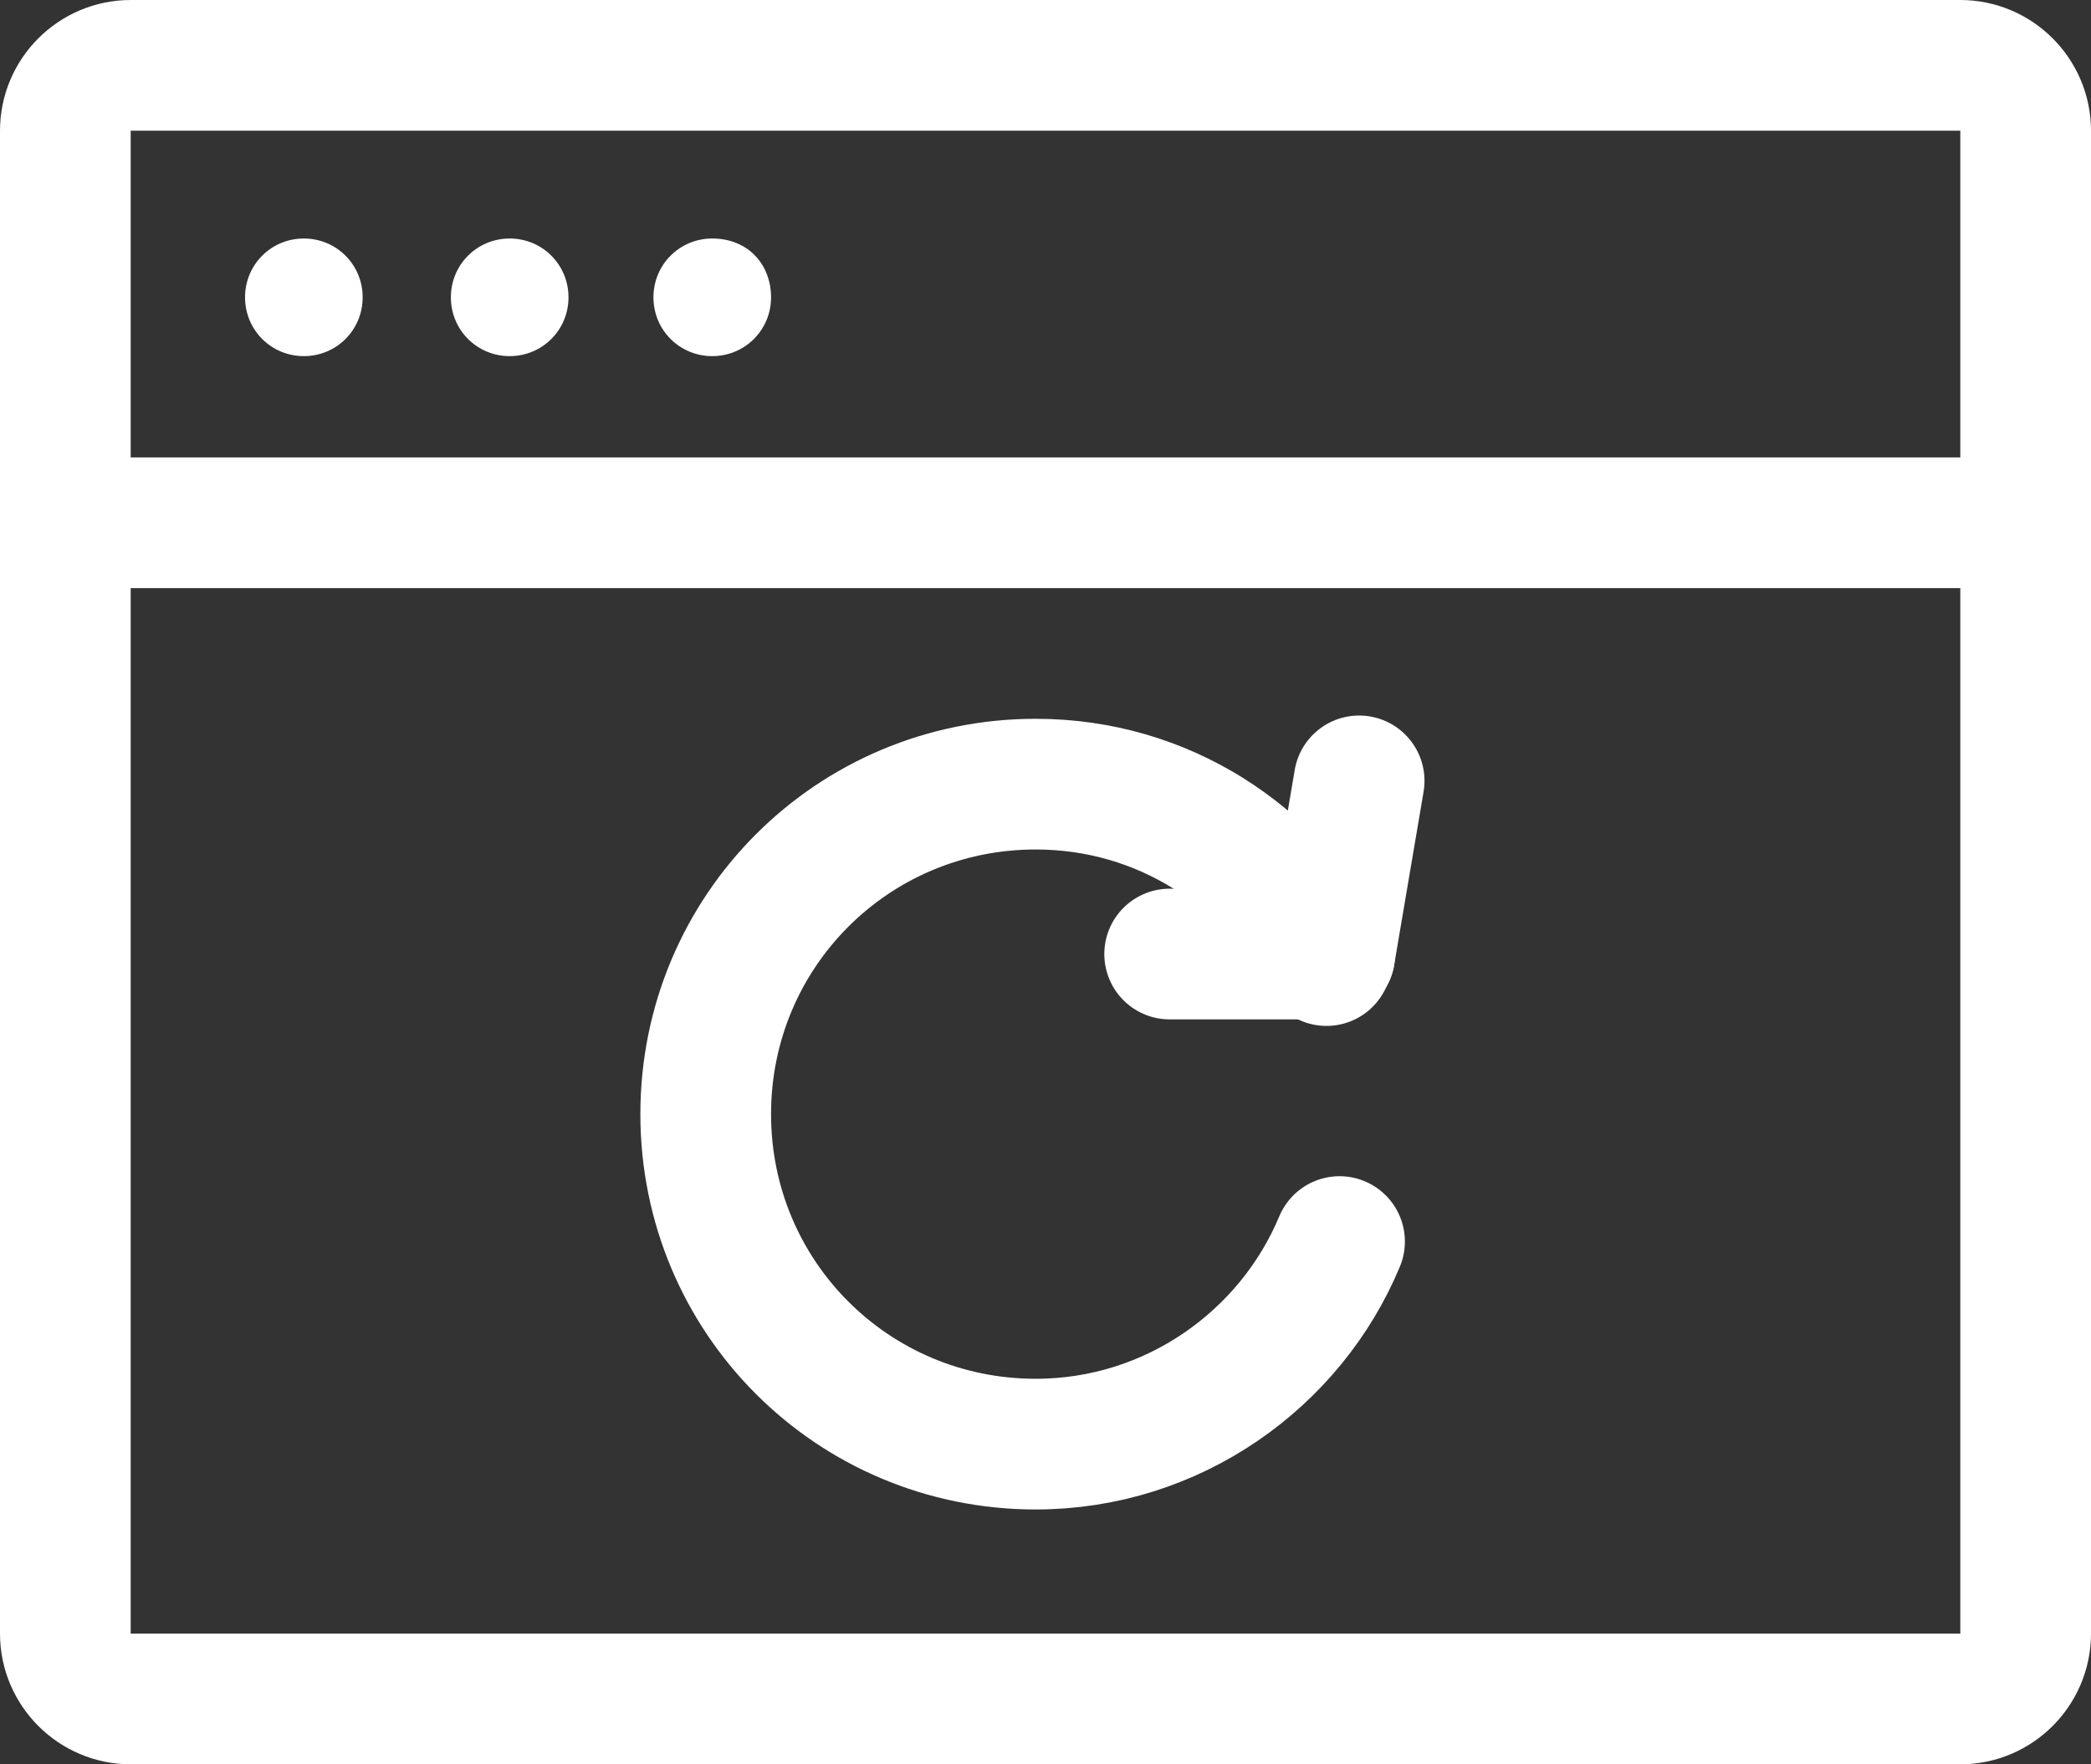 <svg width="64" height="54" viewBox="0 0 64 54" fill="none" xmlns="http://www.w3.org/2000/svg">
<rect x="0" y="0" width="64" height="54" fill="#333333" stroke="none"/>
<path d="M60 52H4C2.9 52 2 51.1 2 50V4C2 2.9 2.9 2 4 2H60C61.1 2 62 2.9 62 4V50C62 51.1 61.1 52 60 52Z" stroke="white" stroke-width="4" stroke-miterlimit="10"/>
<path d="M2 16H63.9" stroke="white" stroke-width="4" stroke-miterlimit="10"/>
<path d="M11.1 9.1C11.1 10.1 10.3 10.9 9.3 10.9C8.3 10.9 7.5 10.1 7.5 9.1C7.5 8.1 8.3 7.3 9.3 7.3C10.3 7.3 11.1 8.1 11.1 9.1Z" fill="white"/>
<path d="M17.4 9.1C17.4 10.1 16.6 10.9 15.6 10.9C14.6 10.9 13.8 10.1 13.8 9.1C13.8 8.1 14.6 7.3 15.6 7.3C16.6 7.3 17.4 8.1 17.4 9.1Z" fill="white"/>
<path d="M23.6 9.1C23.6 10.1 22.8 10.9 21.8 10.9C20.8 10.9 20 10.1 20 9.1C20 8.1 20.8 7.3 21.8 7.3C22.9 7.3 23.6 8.1 23.6 9.1Z" fill="white"/>
<path d="M41.6 23.9L40.7 29.2" stroke="white" stroke-width="4" stroke-miterlimit="10" stroke-linecap="round" stroke-dasharray="31 31"/>
<path d="M35.8 29.2H40.7" stroke="white" stroke-width="4" stroke-miterlimit="10" stroke-linecap="round" stroke-dasharray="31 31"/>
<path d="M41 38C39.5 41.6 35.9 44.2 31.7 44.2C26.1 44.2 21.6 39.7 21.6 34.1C21.6 28.5 26.1 24 31.7 24C35.6 24 38.9 26.2 40.6 29.4" stroke="white" stroke-width="4" stroke-miterlimit="10" stroke-linecap="round"/>
</svg>
